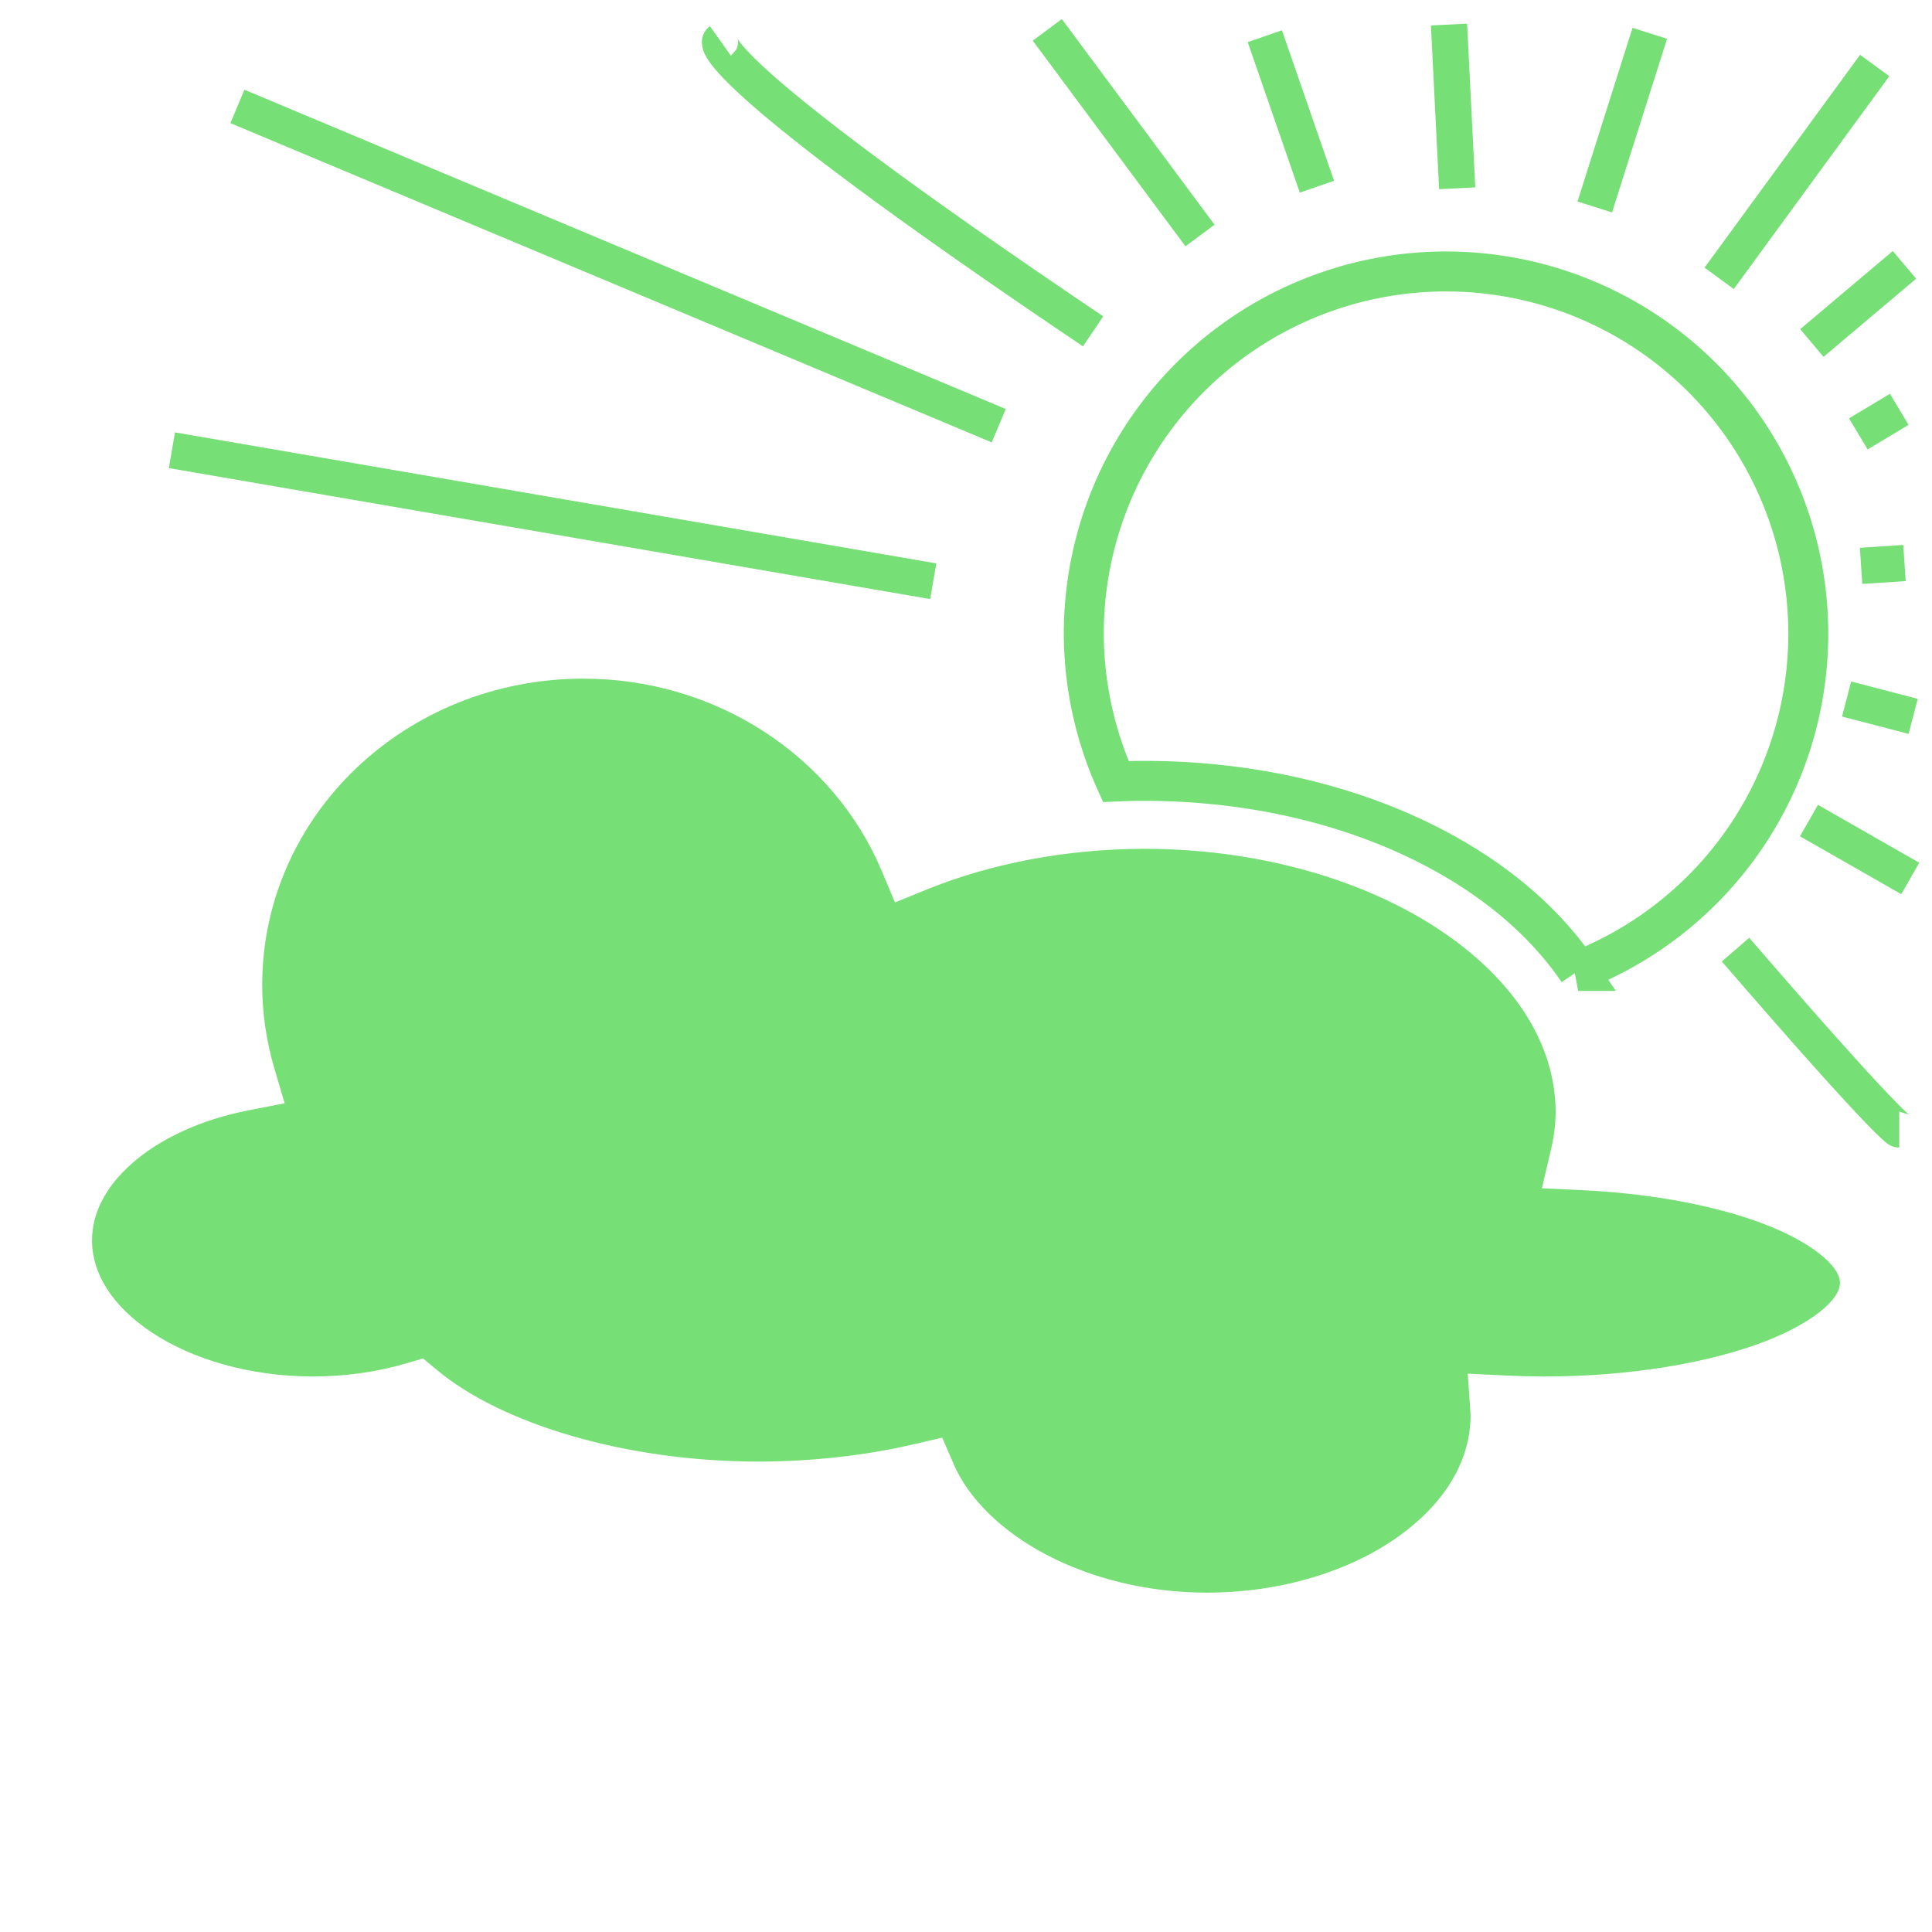 <?xml version="1.0" encoding="UTF-8" standalone="no"?>
<svg
   xmlns:dc="http://purl.org/dc/elements/1.1/"
   xmlns:cc="http://creativecommons.org/ns#"
   xmlns:rdf="http://www.w3.org/1999/02/22-rdf-syntax-ns#"
   xmlns:svg="http://www.w3.org/2000/svg"
   xmlns="http://www.w3.org/2000/svg"
   xmlns:sodipodi="http://sodipodi.sourceforge.net/DTD/sodipodi-0.dtd"
   xmlns:inkscape="http://www.inkscape.org/namespaces/inkscape"
   style="height: 32px; width: 32px;"
   width="32px"
   height="32px"
   viewBox="0 0 512 512"
   version="1.1"
   id="svg8"
   sodipodi:docname="sun-cloud.svg"
   inkscape:version="0.92.5 (2060ec1f9f, 2020-04-08)">
  <defs
     id="defs12" />
  <sodipodi:namedview
     pagecolor="#ffffff"
     bordercolor="#666666"
     borderopacity="1"
     objecttolerance="10"
     gridtolerance="10"
     guidetolerance="10"
     inkscape:pageopacity="0"
     inkscape:pageshadow="2"
     inkscape:window-width="1048"
     inkscape:window-height="803"
     id="namedview10"
     showgrid="false"
     inkscape:zoom="20.85965"
     inkscape:cx="5.5801953"
     inkscape:cy="12.230562"
     inkscape:window-x="512"
     inkscape:window-y="380"
     inkscape:window-maximized="0"
     inkscape:current-layer="g6" />
  <path
     d="M0 0h512v512H0z"
     fill="#000000"
     fill-opacity="0"
     style="--darkreader-inline-fill: #000000;"
     data-darkreader-inline-fill=""
     id="path2" />
  <g
     class=""
     style=""
     transform="translate(0,0)"
     id="g6">
    <path
       style="fill:none;stroke:#76df76;stroke-opacity:1;stroke-width:10.592;stroke-miterlimit:4;stroke-dasharray:none"
       d="m 383.215,71.94 a 96,96 0 0 0 -96,96 96,96 0 0 0 8.484,39.17 c 2.492,-0.108 4.994,-0.166 7.503,-0.17 h 0.011 c 34.226,0.002 65.356,9.18 88.478,24.636 10.776,7.204 19.885,15.916 26.54,25.738 a 96,96 0 0 0 60.982,-89.373 96,96 0 0 0 -96,-96 z"
       id="path823" />
    <path
       style="fill:#76df76;fill-opacity:1"
       d="m 154.662,179.845 c -47.352,0.003 -85.174,36.46 -85.178,81.19 v 0.007 c 0.005,7.39 1.07,14.74 3.162,21.86 l 2.788,9.477 -9.698,1.894 c -13.05,2.55 -23.76,7.818 -30.85,14.125 -7.087,6.303 -10.49,13.255 -10.5,20.293 v 0.003 c 0.002,8.806 5.325,17.41 15.807,24.398 10.482,6.988 25.778,11.695 42.832,11.697 8.47,-0.017 16.842,-1.206 24.483,-3.443 l 4.605,-1.35 3.686,3.072 c 17.088,14.243 49.872,24.26 85.2,24.27 14.3,-0.024 28.434,-1.62 41.37,-4.64 l 7.33,-1.714 2.982,6.91 c 8.13,18.84 35.242,34.145 67.123,34.17 20.066,-0.003 38.075,-5.86 50.593,-14.742 12.492,-8.862 19.286,-20.168 19.317,-32.172 -0.012,-0.335 -0.028,-0.67 -0.05,-1.007 l -0.7,-10.11 10.12,0.495 c 3.337,0.164 6.696,0.252 10.06,0.26 23.21,-0.002 44.206,-3.737 58.597,-9.3 7.198,-2.783 12.702,-6.056 15.924,-9 3.216,-2.94 3.942,-4.99 3.945,-6.514 -0.004,-1.374 -0.584,-3.16 -3.215,-5.794 -2.637,-2.64 -7.215,-5.67 -13.352,-8.352 -12.275,-5.363 -30.592,-9.408 -51.623,-10.412 l -10.803,-0.516 2.47,-10.53 c 0.747,-3.18 1.134,-6.365 1.18,-9.555 -0.023,-18.135 -10.99,-35.177 -30.578,-48.27 -19.606,-13.107 -47.5,-21.598 -78.475,-21.6 -20.483,0.028 -40.557,3.834 -57.793,10.85 l -8.252,3.36 -3.443,-8.216 c -12.866,-30.71 -44.097,-51.07 -79.06,-51.09 h -0.005 z"
       id="path4" />
    <path
       style="fill:none;stroke:#76df76;stroke-width:9.6;stroke-linecap:butt;stroke-linejoin:miter;stroke-opacity:1;stroke-miterlimit:4;stroke-dasharray:none"
       d="M 247.322,154.034 C 45.559,119.322 45.559,119.322 45.559,119.322"
       id="path829"
       inkscape:connector-curvature="0" />
    <path
       style="fill:none;stroke:#76df76;stroke-width:9.6;stroke-linecap:butt;stroke-linejoin:miter;stroke-opacity:1;stroke-miterlimit:4;stroke-dasharray:none"
       d="M 264.678,112.814 C 62.915,28.203 62.915,28.203 62.915,28.203"
       id="path831"
       inkscape:connector-curvature="0" />
    <path
       style="fill:none;stroke:#76df76;stroke-width:9.6;stroke-linecap:butt;stroke-linejoin:miter;stroke-miterlimit:4;stroke-dasharray:none;stroke-opacity:1"
       d="M 289.682,87.81 C 183.377,16.217 190.915,10.847 190.915,10.847"
       id="path833"
       inkscape:connector-curvature="0"
       sodipodi:nodetypes="cc" />
    <path
       style="fill:none;stroke:#76df76;stroke-width:9.6;stroke-linecap:butt;stroke-linejoin:miter;stroke-miterlimit:4;stroke-dasharray:none;stroke-opacity:1"
       d="M 318.017,62.411 277.541,7.911"
       id="path835"
       inkscape:connector-curvature="0"
       sodipodi:nodetypes="cc" />
    <path
       style="fill:none;stroke:#76df76;stroke-width:9.6;stroke-linecap:butt;stroke-linejoin:miter;stroke-opacity:1;stroke-miterlimit:4;stroke-dasharray:none"
       d="M 386.17,49.898 C 384,6.508 384,6.508 384,6.508"
       id="path837"
       inkscape:connector-curvature="0" />
    <path
       style="fill:none;stroke:#76df76;stroke-width:9.6;stroke-linecap:butt;stroke-linejoin:miter;stroke-opacity:1;stroke-miterlimit:4;stroke-dasharray:none"
       d="M 455.593,73.763 C 496.814,17.356 496.814,17.356 496.814,17.356"
       id="path839"
       inkscape:connector-curvature="0" />
    <path
       style="fill:none;stroke:#76df76;stroke-width:9.6;stroke-linecap:butt;stroke-linejoin:miter;stroke-opacity:1;stroke-miterlimit:4;stroke-dasharray:none"
       d="m 459.932,251.661 c 41.22,47.729 43.39,47.729 43.39,47.729"
       id="path841"
       inkscape:connector-curvature="0" />
    <path
       style="fill:none;stroke:#76df76;stroke-width:9.6;stroke-linecap:butt;stroke-linejoin:miter;stroke-opacity:1;stroke-miterlimit:4;stroke-dasharray:none"
       d="m 492.475,114.983 c 10.847,-6.508 10.847,-6.508 10.847,-6.508"
       id="path843"
       inkscape:connector-curvature="0" />
    <path
       style="fill:none;stroke:#76df76;stroke-width:9.6;stroke-linecap:butt;stroke-linejoin:miter;stroke-miterlimit:4;stroke-dasharray:none;stroke-opacity:1"
       d="m 489.366,185.245 17.642,4.602"
       id="path845"
       inkscape:connector-curvature="0"
       sodipodi:nodetypes="cc" />
    <path
       style="fill:none;stroke:#76df76;stroke-width:9.6;stroke-linecap:butt;stroke-linejoin:miter;stroke-miterlimit:4;stroke-dasharray:none;stroke-opacity:1"
       d="m 479.394,217.46 26.846,15.341"
       id="path847"
       inkscape:connector-curvature="0"
       sodipodi:nodetypes="cc" />
    <path
       style="fill:none;stroke:#76df76;stroke-width:9.6;stroke-linecap:butt;stroke-linejoin:miter;stroke-opacity:1;stroke-miterlimit:4;stroke-dasharray:none"
       d="M 422.634,54.849 C 437.208,8.828 437.208,8.828 437.208,8.828"
       id="path849"
       inkscape:connector-curvature="0" />
    <path
       style="fill:none;stroke:#76df76;stroke-width:9.6;stroke-linecap:butt;stroke-linejoin:miter;stroke-opacity:1;stroke-miterlimit:4;stroke-dasharray:none"
       d="m 493.201,149.961 11.505,-0.767"
       id="path853"
       inkscape:connector-curvature="0" />
    <path
       style="fill:none;stroke:#76df76;stroke-width:9.6;stroke-linecap:butt;stroke-linejoin:miter;stroke-miterlimit:4;stroke-dasharray:none;stroke-opacity:1"
       d="M 348.999,49.48 335.193,9.595"
       id="path855"
       inkscape:connector-curvature="0"
       sodipodi:nodetypes="cc" />
    <path
       style="fill:none;stroke:#76df76;stroke-width:9.6;stroke-linecap:butt;stroke-linejoin:miter;stroke-opacity:1;stroke-miterlimit:4;stroke-dasharray:none"
       d="M 480.161,90.9 504.706,70.19"
       id="path857"
       inkscape:connector-curvature="0" />
  </g>
</svg>
